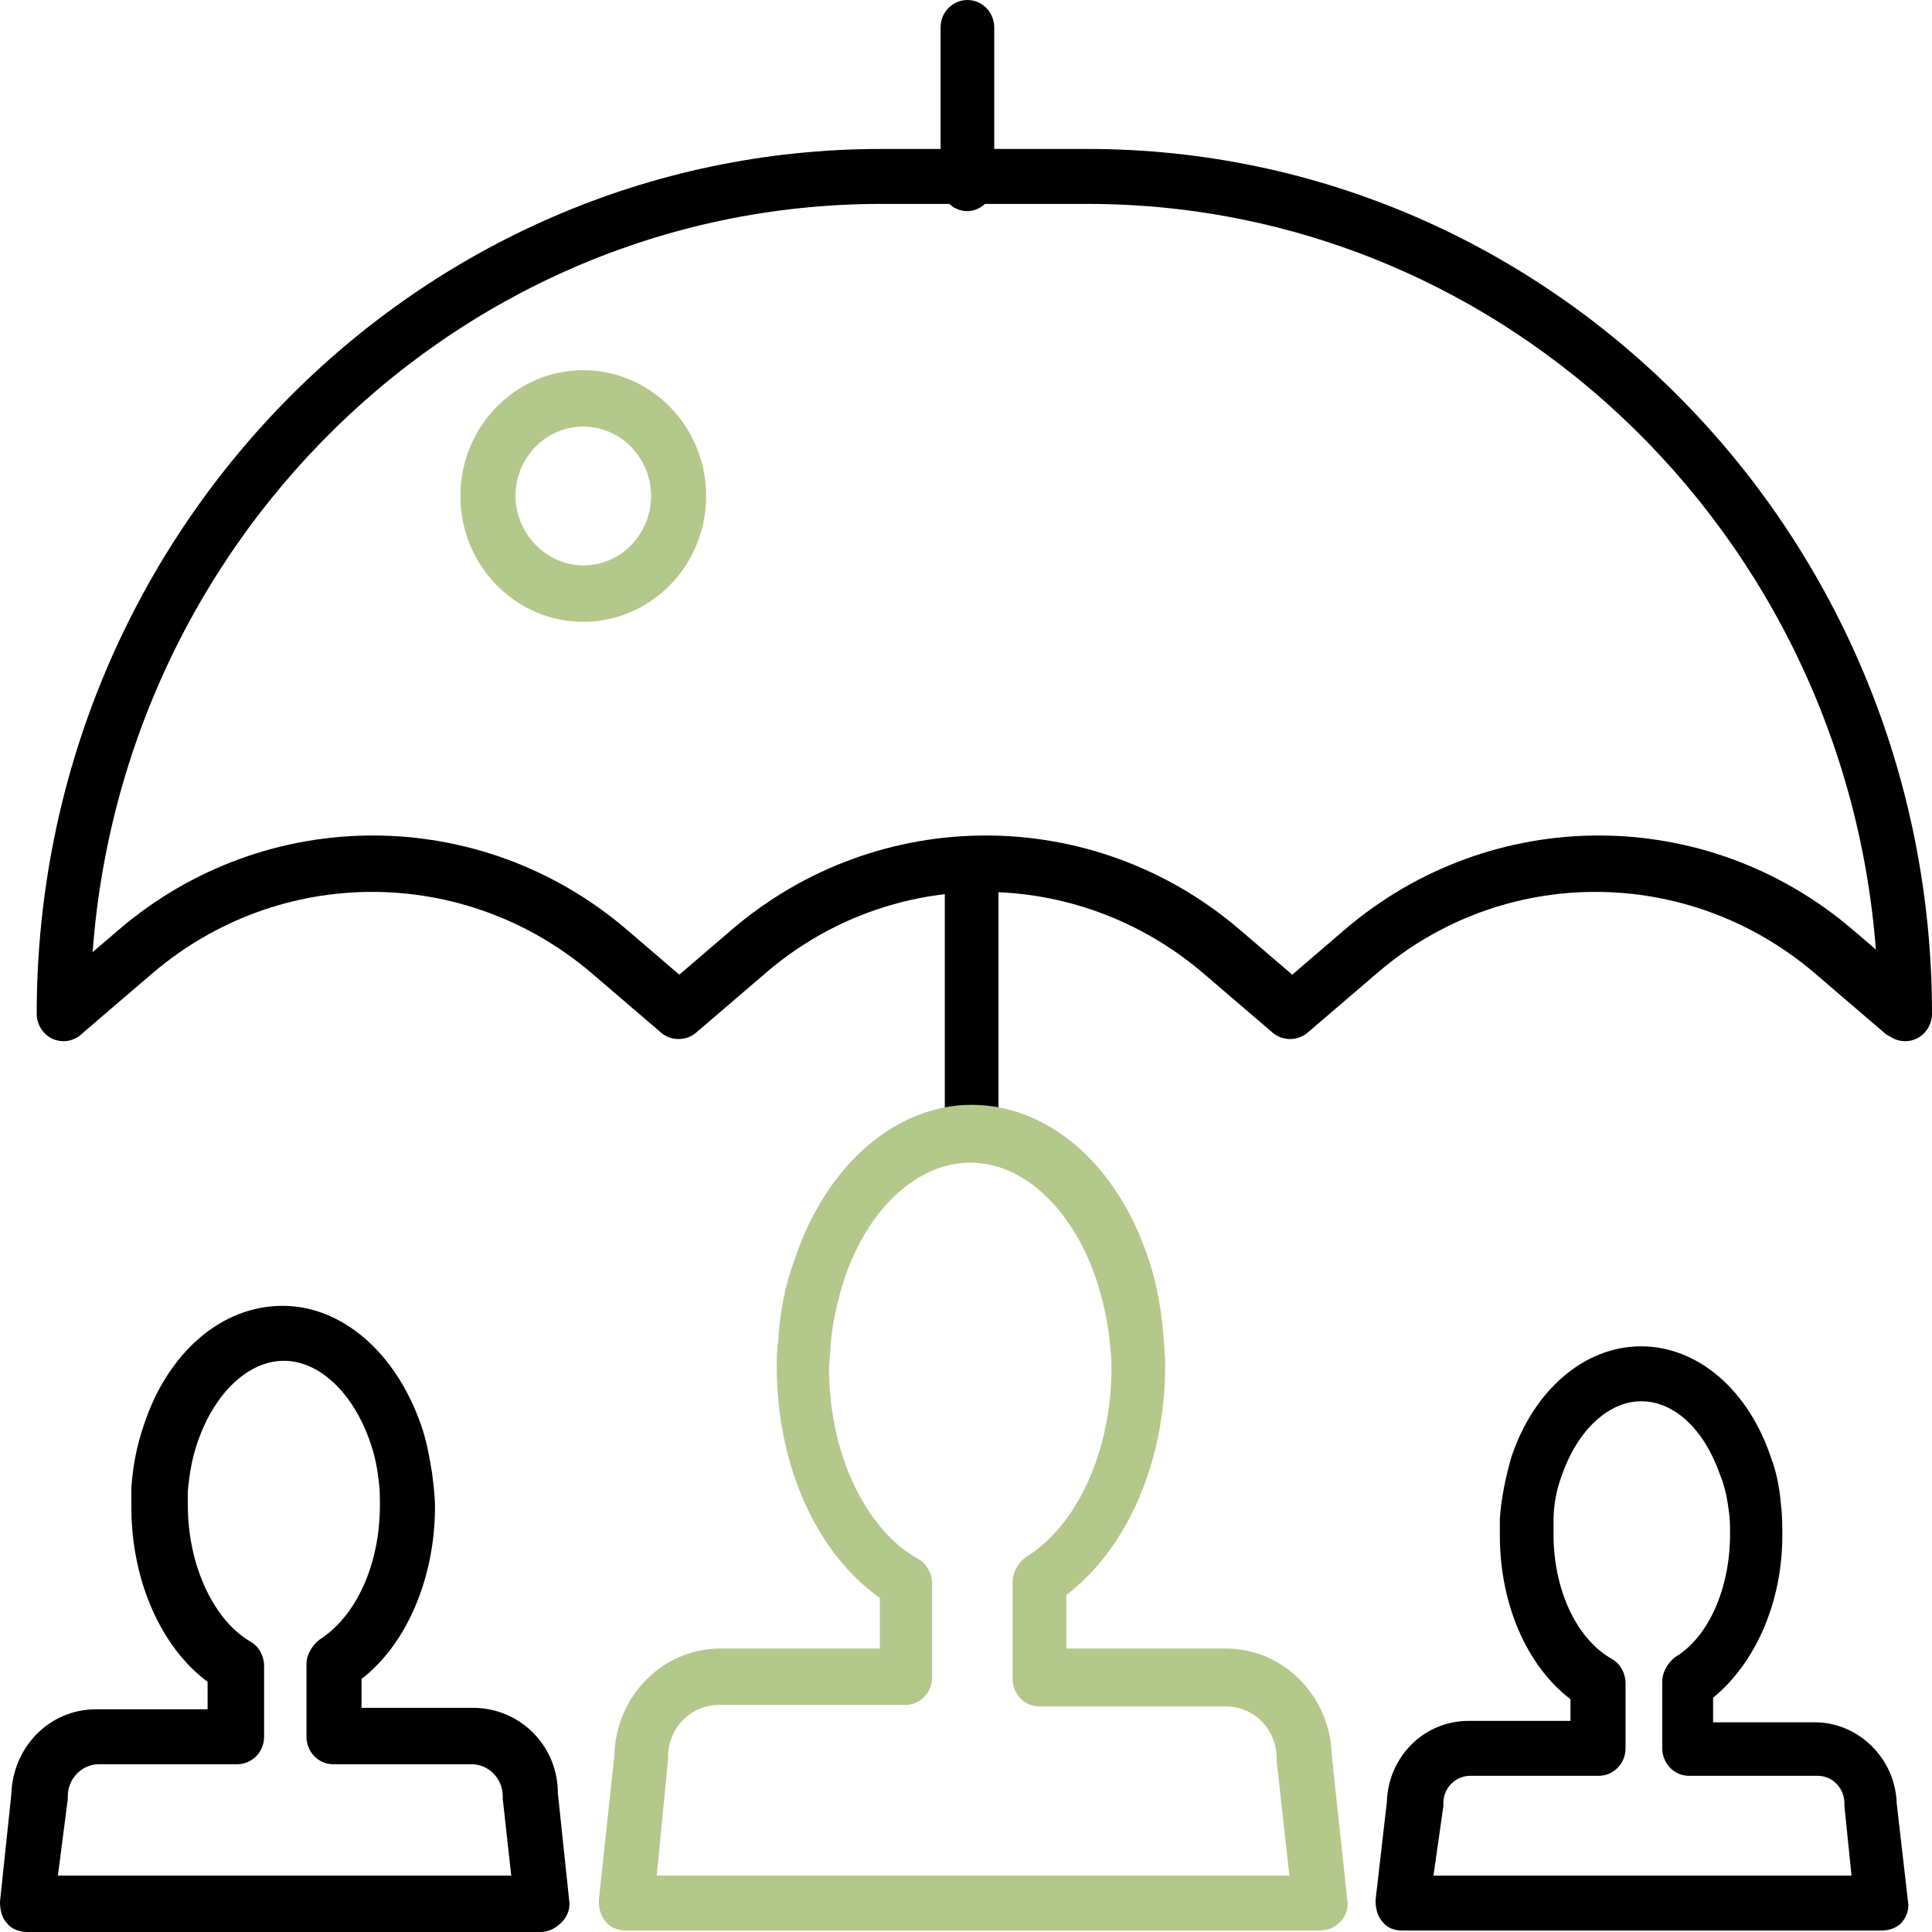 <svg width="100" height="100" viewBox="0 0 100 100" fill="none" xmlns="http://www.w3.org/2000/svg">
                  <path d="M27.997 100H1.389C1.023 100 0.585 99.85 0.365 99.551C0.073 99.251 0 98.802 0 98.428L0.585 92.889C0.658 90.419 2.558 88.473 4.971 88.473H10.745V87.051C8.333 85.254 6.798 81.811 6.798 77.994C6.798 77.695 6.798 77.32 6.798 77.021C6.871 75.898 7.09 74.775 7.456 73.728C8.699 69.985 11.477 67.59 14.62 67.59C17.69 67.59 20.468 69.985 21.784 73.728C22.076 74.551 22.222 75.374 22.368 76.272C22.441 76.871 22.515 77.47 22.515 77.994C22.515 81.662 21.052 85.105 18.713 86.901V88.398H24.488C26.901 88.398 28.874 90.344 28.874 92.814L29.459 98.353C29.532 98.728 29.386 99.177 29.093 99.476C28.801 99.775 28.436 100 27.997 100ZM2.997 97.081H26.462L26.023 93.114C26.023 93.039 26.023 93.039 26.023 92.964C26.023 92.066 25.292 91.317 24.415 91.317H17.251C16.447 91.317 15.862 90.644 15.862 89.895V86.153C15.862 85.629 16.155 85.18 16.52 84.88C18.421 83.683 19.664 80.988 19.664 77.919C19.664 77.47 19.664 77.021 19.59 76.572C19.517 75.898 19.371 75.225 19.152 74.626C18.275 72.081 16.52 70.434 14.693 70.434C12.865 70.434 11.111 72.081 10.234 74.626C9.942 75.449 9.795 76.347 9.722 77.171C9.722 77.395 9.722 77.695 9.722 77.919C9.722 80.988 11.038 83.832 12.938 84.955C13.377 85.18 13.669 85.704 13.669 86.228V89.895C13.669 90.719 13.012 91.317 12.281 91.317H5.117C4.24 91.317 3.509 92.066 3.509 92.964C3.509 93.039 3.509 93.039 3.509 93.114L2.997 97.081Z" fill="black"></path>
                  <path d="M97.369 99.925H72.588C72.15 99.925 71.784 99.775 71.565 99.476C71.272 99.177 71.199 98.728 71.199 98.353L71.784 93.263C71.857 90.943 73.685 89.072 76.024 89.072H81.287V87.949C79.021 86.228 77.632 83.009 77.632 79.491C77.632 79.192 77.632 78.892 77.632 78.593C77.705 77.545 77.924 76.497 78.217 75.449C79.386 71.931 82.018 69.686 84.942 69.686C87.866 69.686 90.498 71.931 91.667 75.449C91.96 76.198 92.106 77.021 92.179 77.844C92.252 78.443 92.252 78.967 92.252 79.491C92.252 82.934 90.863 86.078 88.67 87.874V89.147H93.933C96.199 89.147 98.1 91.018 98.173 93.338L98.758 98.428C98.831 98.802 98.684 99.251 98.392 99.551C98.173 99.775 97.807 99.925 97.369 99.925ZM74.196 97.081H95.834L95.468 93.488C95.468 93.413 95.468 93.413 95.468 93.338C95.468 92.59 94.883 91.916 94.079 91.916H87.427C86.623 91.916 86.038 91.243 86.038 90.494V87.051C86.038 86.527 86.331 86.078 86.696 85.778C88.451 84.731 89.547 82.186 89.547 79.416C89.547 79.042 89.547 78.593 89.474 78.144C89.401 77.545 89.255 76.871 89.035 76.347C88.231 74.027 86.696 72.53 84.942 72.53C83.26 72.53 81.652 74.027 80.848 76.347C80.556 77.096 80.41 77.919 80.41 78.742C80.41 78.967 80.41 79.192 80.41 79.416C80.41 82.26 81.579 84.805 83.407 85.853C83.845 86.078 84.138 86.602 84.138 87.126V90.494C84.138 91.317 83.48 91.916 82.749 91.916H76.097C75.366 91.916 74.708 92.515 74.708 93.338C74.708 93.413 74.708 93.413 74.708 93.488L74.196 97.081Z" fill="black"></path>
                  <path d="M98.611 53.892C97.807 53.892 97.222 53.219 97.222 52.47C97.222 29.341 78.874 10.554 56.286 10.554H45.614C23.026 10.554 4.678 29.341 4.678 52.47C4.678 53.294 4.02 53.892 3.289 53.892C2.485 53.892 1.9 53.219 1.9 52.47C1.9 27.77 21.491 7.71 45.614 7.71H56.286C80.409 7.71 100 27.77 100 52.47C100 53.219 99.415 53.892 98.611 53.892Z" fill="black"></path>
                  <path d="M98.391 53.743C98.099 53.743 97.734 53.668 97.514 53.443L93.933 50.374C87.353 44.761 77.778 44.761 71.272 50.374L67.689 53.443C67.178 53.892 66.374 53.892 65.862 53.443L62.28 50.374C55.701 44.761 46.125 44.761 39.619 50.374L36.038 53.443C35.526 53.892 34.722 53.892 34.21 53.443L30.628 50.374C24.049 44.761 14.473 44.761 7.894 50.374L4.312 53.443C3.728 53.967 2.85 53.892 2.339 53.219C1.827 52.62 1.9 51.722 2.558 51.198L6.14 48.129C13.742 41.617 24.853 41.617 32.456 48.129L35.16 50.449L37.865 48.129C45.467 41.617 56.578 41.617 64.181 48.129L66.886 50.449L69.59 48.129C77.192 41.617 88.304 41.617 95.906 48.129L99.488 51.198C100.073 51.722 100.146 52.62 99.707 53.219C99.196 53.593 98.83 53.743 98.391 53.743Z" fill="black"></path>
                  <path d="M50.073 10.928C49.269 10.928 48.684 10.254 48.684 9.506V1.422C48.684 0.599 49.342 0 50.073 0C50.877 0 51.462 0.674 51.462 1.422V9.506C51.462 10.254 50.804 10.928 50.073 10.928Z" fill="black"></path>
                  <path d="M50.292 60.03C49.488 60.03 48.903 59.356 48.903 58.608V44.761C48.903 43.937 49.561 43.338 50.292 43.338C51.023 43.338 51.681 44.012 51.681 44.761V58.608C51.681 59.356 51.023 60.03 50.292 60.03Z" fill="black"></path>
                  <path d="M30.19 32.186C26.681 32.186 23.83 29.267 23.83 25.674C23.83 22.081 26.681 19.162 30.19 19.162C33.698 19.162 36.55 22.081 36.55 25.674C36.55 29.267 33.698 32.186 30.19 32.186ZM30.19 22.081C28.216 22.081 26.681 23.728 26.681 25.674C26.681 27.62 28.289 29.267 30.19 29.267C32.163 29.267 33.698 27.62 33.698 25.674C33.698 23.728 32.163 22.081 30.19 22.081Z" fill="#B4C88C"></path>
                  <path d="M68.275 99.925H32.383C32.018 99.925 31.579 99.775 31.36 99.476C31.068 99.177 30.994 98.728 30.994 98.353L31.799 90.868C31.872 87.799 34.284 85.329 37.281 85.329H45.541V82.71C42.252 80.389 40.205 75.823 40.205 70.734C40.205 70.284 40.205 69.91 40.278 69.461C40.351 67.964 40.644 66.467 41.155 65.12C42.764 60.329 46.345 57.186 50.293 57.186C54.24 57.186 57.822 60.254 59.43 65.12C59.796 66.168 60.015 67.29 60.161 68.488C60.234 69.311 60.307 70.06 60.307 70.734C60.307 75.674 58.334 80.165 55.191 82.56V85.329H63.451C66.448 85.329 68.86 87.799 68.933 90.868L69.737 98.353C69.81 98.728 69.664 99.177 69.372 99.476C69.079 99.775 68.714 99.925 68.275 99.925ZM33.992 97.081H66.74L66.082 91.168C66.082 91.093 66.082 91.093 66.082 91.018C66.082 89.521 64.913 88.323 63.451 88.323H53.801C52.997 88.323 52.413 87.65 52.413 86.901V81.886C52.413 81.362 52.705 80.913 53.07 80.614C55.775 78.967 57.529 75.075 57.529 70.808C57.529 70.21 57.457 69.611 57.383 68.937C57.237 67.964 57.018 67.066 56.725 66.168C55.483 62.575 52.997 60.18 50.22 60.18C47.515 60.18 44.956 62.5 43.714 66.168C43.348 67.29 43.056 68.563 42.983 69.76C42.983 70.135 42.91 70.434 42.91 70.808C42.91 75.15 44.737 79.117 47.515 80.689C47.954 80.913 48.246 81.437 48.246 81.961V86.826C48.246 87.65 47.588 88.249 46.857 88.249H37.208C35.746 88.249 34.576 89.446 34.576 90.943C34.576 91.018 34.576 91.018 34.576 91.093L33.992 97.081Z" fill="#B4C88C"></path>
                </svg>